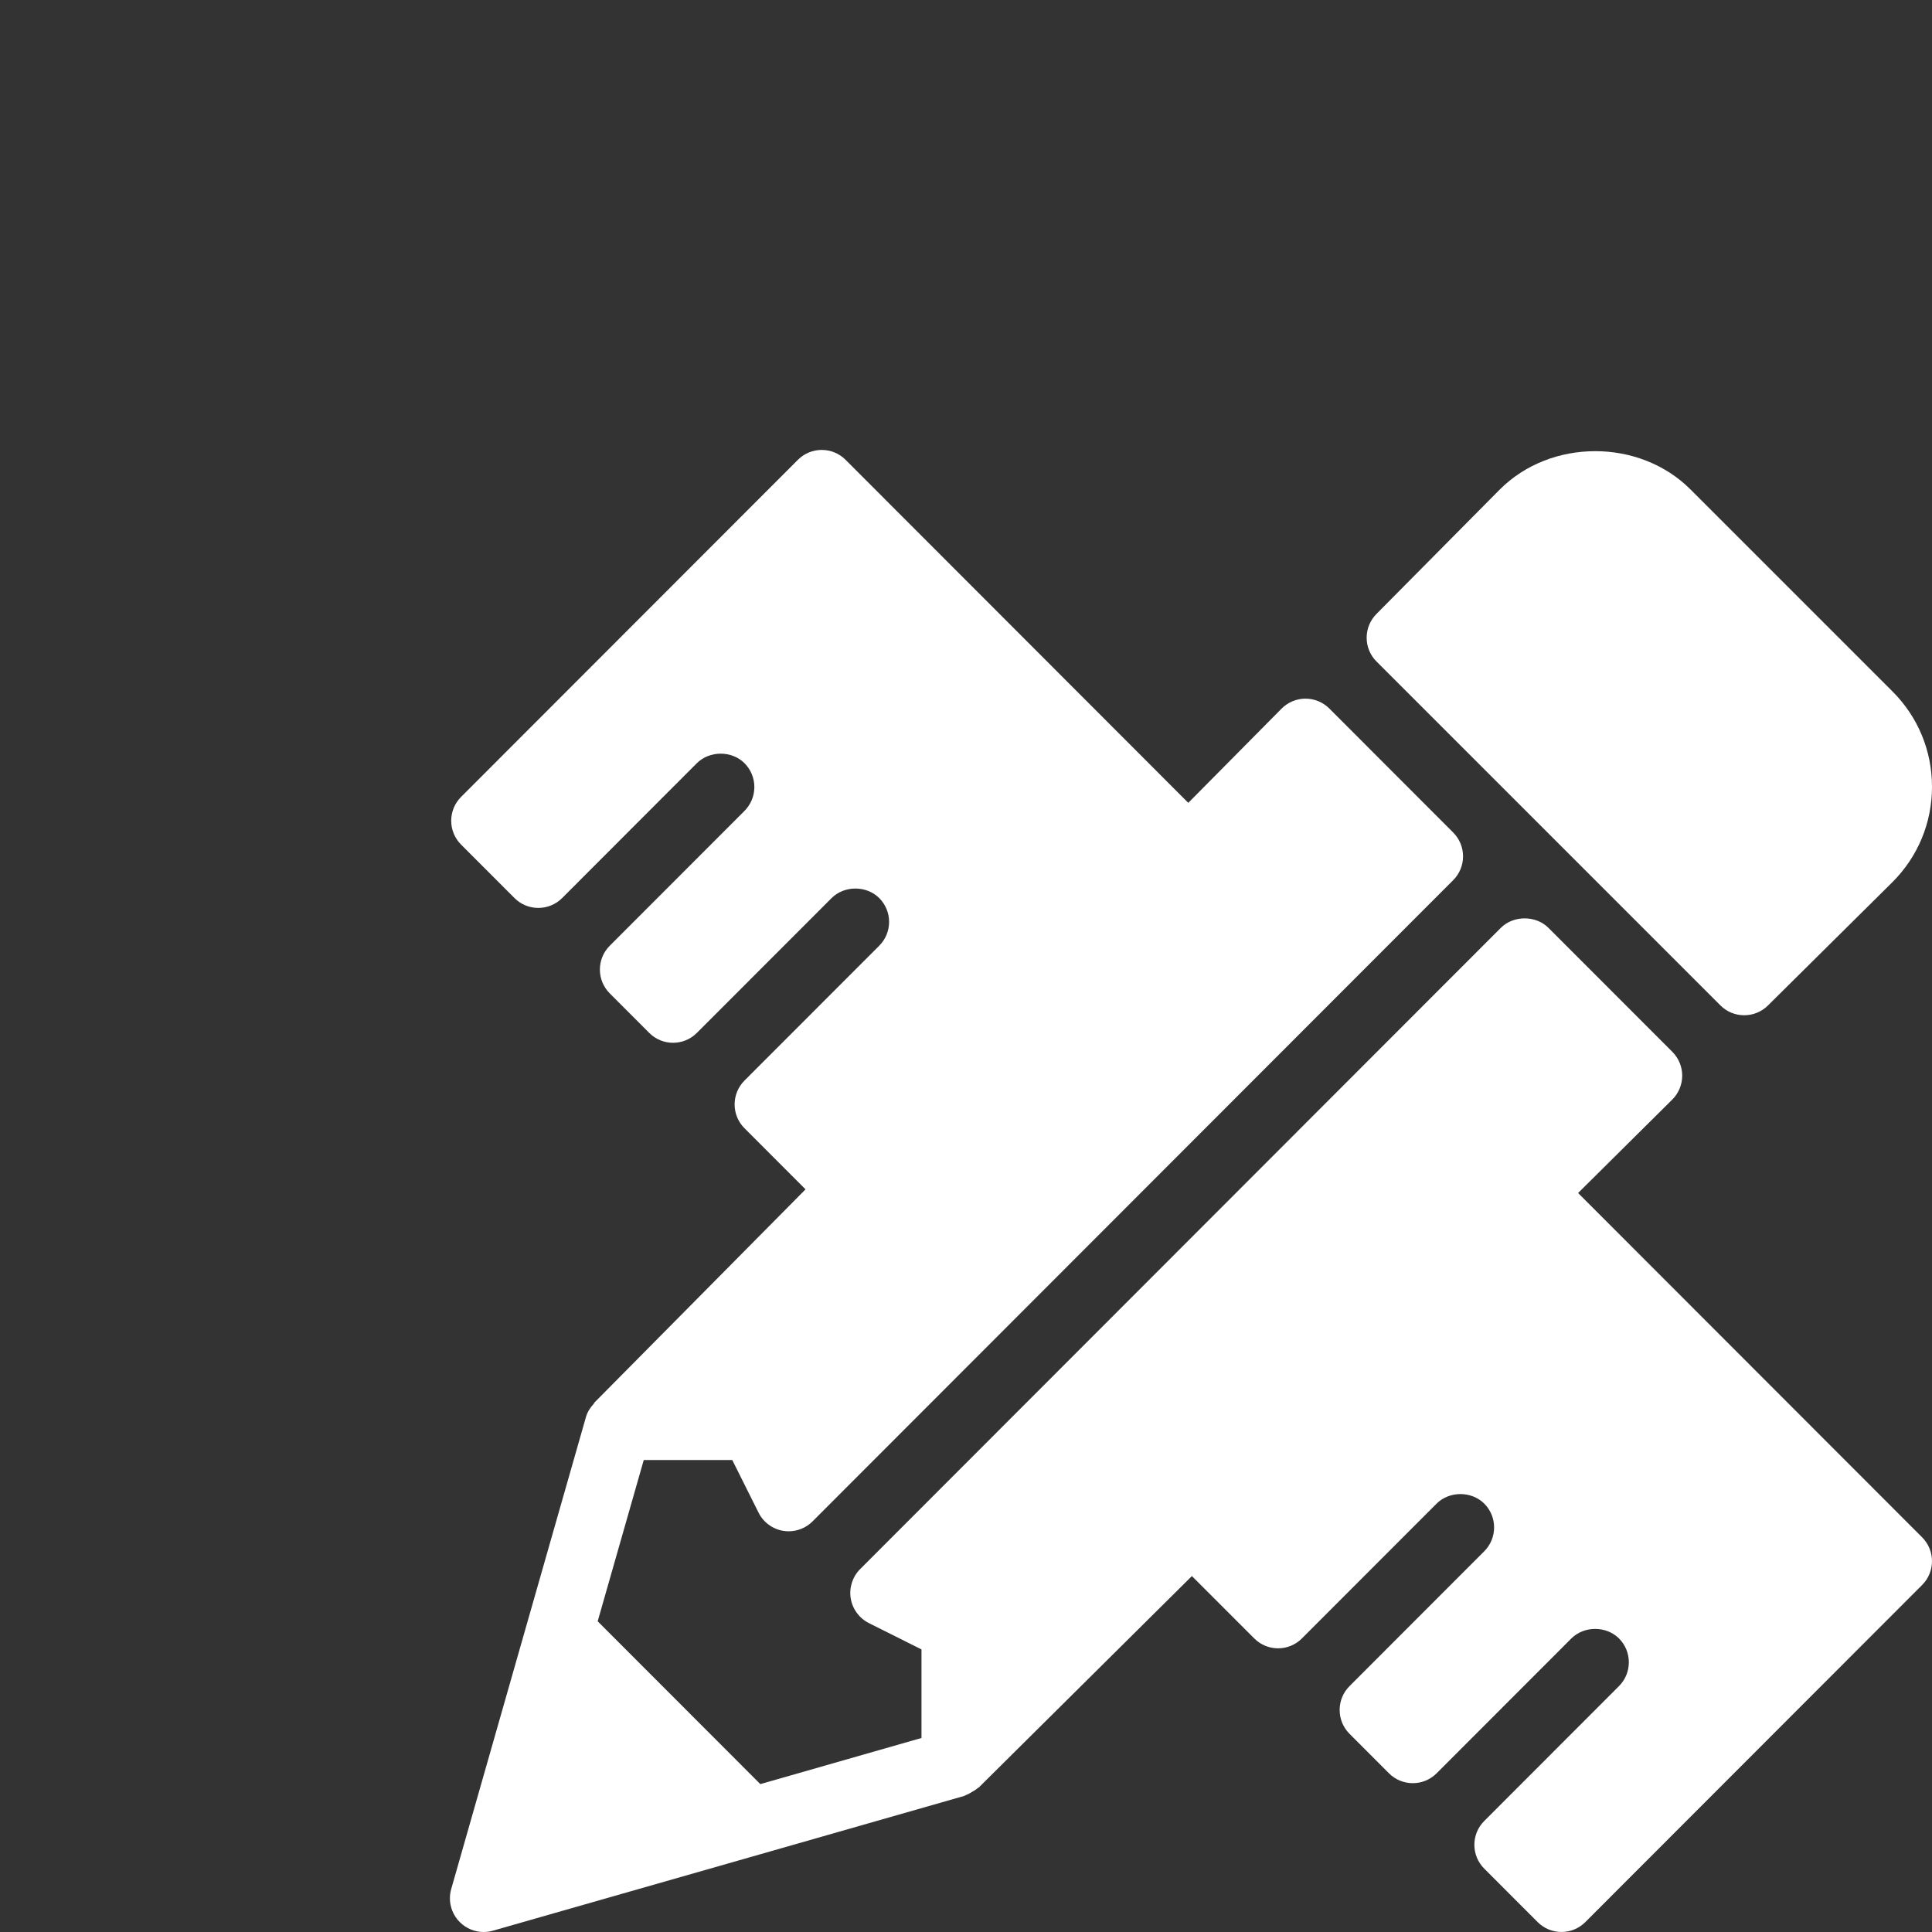 <svg width="73" height="73" viewBox="0 0 73 73" fill="none" xmlns="http://www.w3.org/2000/svg">
<rect x="0" y="0" width="73" height="73" fill="#333333" stroke="none"/>
<path d="M65.005 37.989C65.253 38.237 65.579 38.361 65.904 38.361C66.229 38.361 66.552 38.238 66.801 37.992L71.509 33.327C72.471 32.364 73 31.087 73 29.727C73 28.367 72.471 27.09 71.509 26.128L63.872 18.491C61.948 16.567 58.601 16.564 56.67 18.495L52.008 23.199C51.514 23.698 51.516 24.5 52.011 24.995L65.005 37.989Z" fill="white"/>
<path d="M59.628 45.077L63.185 41.548C63.425 41.311 63.56 40.986 63.562 40.647C63.563 40.308 63.428 39.983 63.189 39.743L58.508 35.059C58.031 34.581 57.186 34.581 56.708 35.059L32.501 59.287C32.211 59.577 32.079 59.988 32.144 60.392C32.21 60.796 32.466 61.145 32.831 61.328L34.818 62.323V65.669L28.729 67.412L22.583 61.26L24.324 55.166H27.668L28.662 57.155C28.845 57.521 29.193 57.777 29.597 57.843C29.665 57.854 29.734 57.859 29.801 57.859C30.135 57.859 30.461 57.727 30.701 57.486L54.908 33.257C55.147 33.019 55.281 32.695 55.281 32.357C55.281 32.018 55.147 31.695 54.908 31.456L50.228 26.771C49.989 26.533 49.666 26.398 49.328 26.398H49.325C48.986 26.399 48.662 26.535 48.424 26.775L44.899 30.335L31.949 17.373C31.451 16.876 30.646 16.876 30.149 17.373L17.422 30.111C16.924 30.609 16.924 31.415 17.422 31.913L19.44 33.933C19.937 34.43 20.743 34.43 21.24 33.933L26.331 28.837C26.813 28.357 27.648 28.357 28.131 28.837C28.37 29.079 28.503 29.398 28.503 29.738C28.503 30.078 28.37 30.397 28.131 30.639L23.04 35.734C22.542 36.231 22.542 37.038 23.04 37.535L24.531 39.028C25.028 39.526 25.834 39.526 26.331 39.028L31.422 33.933C31.904 33.453 32.739 33.453 33.221 33.933C33.461 34.174 33.594 34.494 33.594 34.833C33.594 35.173 33.461 35.493 33.221 35.734L28.13 40.829C27.633 41.327 27.633 42.133 28.13 42.63L30.437 44.939L22.46 52.995C22.448 53.008 22.448 53.027 22.437 53.04C22.306 53.181 22.197 53.344 22.14 53.542L19.93 61.281L17.049 71.376C16.922 71.82 17.046 72.299 17.373 72.626C17.616 72.869 17.94 73 18.273 73C18.39 73 18.507 72.984 18.622 72.951L28.708 70.068L36.441 67.856C36.464 67.849 36.48 67.832 36.502 67.824C36.583 67.796 36.653 67.751 36.727 67.707C36.8 67.664 36.872 67.626 36.933 67.57C36.95 67.556 36.971 67.55 36.987 67.535L45.036 59.551L47.392 61.908C47.889 62.406 48.694 62.406 49.191 61.908L54.282 56.813C54.764 56.333 55.6 56.333 56.082 56.813C56.578 57.309 56.578 58.118 56.082 58.614L50.991 63.71C50.494 64.207 50.494 65.013 50.991 65.511L52.482 67.004C52.98 67.501 53.785 67.501 54.282 67.004L59.373 61.908C59.855 61.428 60.69 61.428 61.173 61.908C61.669 62.405 61.669 63.213 61.173 63.709L56.082 68.805C55.584 69.302 55.584 70.109 56.082 70.606L58.1 72.626C58.349 72.875 58.674 72.999 59 72.999C59.326 72.999 59.651 72.875 59.9 72.626L72.627 59.888C73.124 59.391 73.124 58.584 72.627 58.087L59.628 45.077Z" fill="white"/>
</svg>
